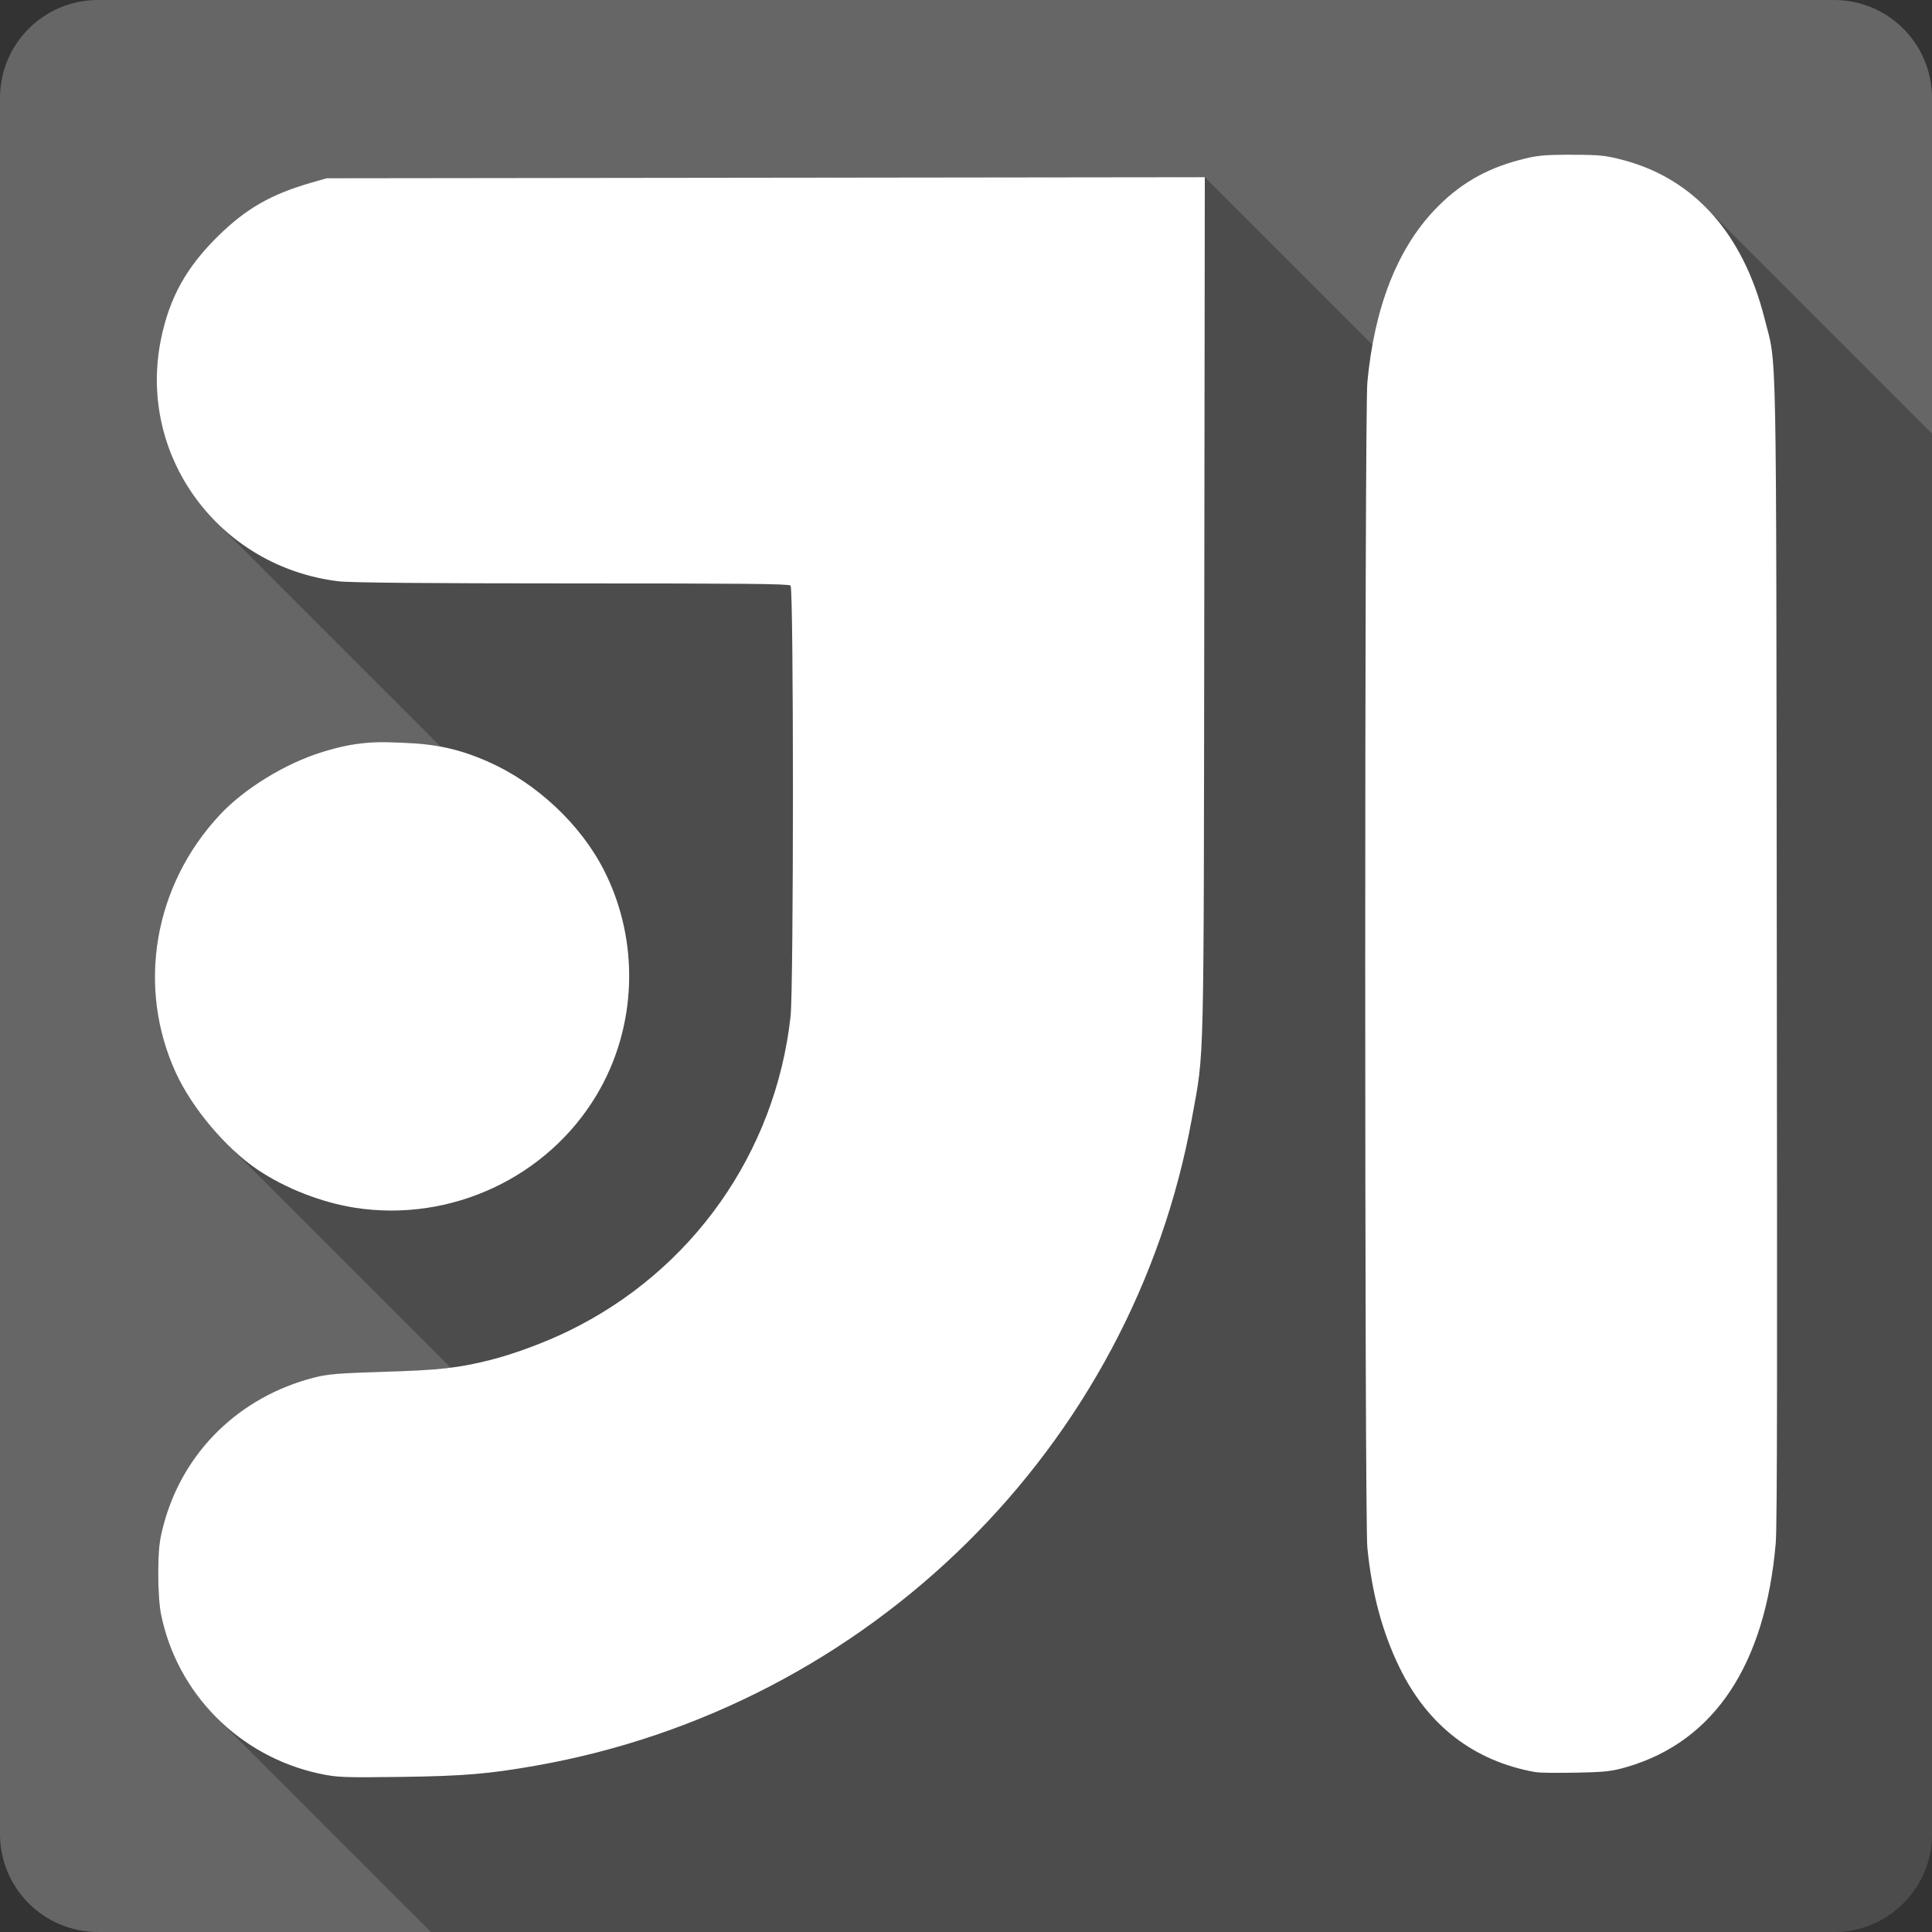 <?xml version="1.0" encoding="UTF-8" standalone="no"?>
<!-- Created with Inkscape (http://www.inkscape.org/) -->

<svg
   xmlns:dc="http://purl.org/dc/elements/1.1/"
   xmlns:cc="http://creativecommons.org/ns#"
   xmlns:rdf="http://www.w3.org/1999/02/22-rdf-syntax-ns#"
   xmlns:svg="http://www.w3.org/2000/svg"
   xmlns="http://www.w3.org/2000/svg"
   xmlns:sodipodi="http://sodipodi.sourceforge.net/DTD/sodipodi-0.dtd"
   xmlns:inkscape="http://www.inkscape.org/namespaces/inkscape"
   id="svg2"
   height="100%"
   width="100%"
   version="1.1"
   viewBox="0 0 512 512"
   inkscape:version="0.91 r13725"
   sodipodi:docname="idea.svg">
  <rect x="0" y="0" width="512" height="512" fill="#333333" stroke="none"/>
  <defs
     id="defs196" />
  <sodipodi:namedview
     pagecolor="#ffffff"
     bordercolor="#666666"
     borderopacity="1"
     objecttolerance="10"
     gridtolerance="10"
     guidetolerance="10"
     inkscape:pageopacity="0"
     inkscape:pageshadow="2"
     inkscape:window-width="640"
     inkscape:window-height="480"
     id="namedview194"
     showgrid="false"
     inkscape:zoom="0.5546875"
     inkscape:cx="36.056338"
     inkscape:cy="240.67606"
     inkscape:current-layer="svg2" />
  <path
     inkscape:connector-curvature="0"
     style="fill:#666666"
     id="path9"
     d="M 26,0 C 11.603,0 0,11.603 0,26 l 0,460 c 0,14.397 11.603,26 26,26 l 460,0 c 14.397,0 26,-11.603 26,-26 L 512,26 C 512,11.603 500.4,0 486,0 L 26,0" />
  <path
     inkscape:connector-curvature="0"
     style="opacity:0.25"
     id="path59"
     d="m 416.47,41 c -7.67,0 -9.34,0.216 -13.88,1.418 l 0,0.002 c -9.08,2.401 -16.08,6.548 -22.38,13.172 l 0,-0.002 c -8.24,8.666 -13.78,20.745 -16.5,35.789 L 319.3,46.965 202.87,47.105 202.86,47.1 86.57,47.24 l 107.47,107.47 -0.01,0 L 86.57,47.25 82.604,48.385 82.6,48.381 C 71.857,51.483 65.294,55.2 57.818,62.541 l -0.002,-0.002 c -8.438,8.287 -12.893,16.282 -15.16,27.346 l 0.004,0.006 c -3.76,18.359 2.369,36.229 14.641,48.499 l 59.489,59.49 c -3.08,-0.58 -6.34,-0.91 -10.09,-1.05 l 60.01,60.02 -60.02,-60.02 c -2.25,-0.08 -4.36,-0.19 -6.23,-0.14 -5.622,0.15 -9.927,1 -15.298,2.69 l 78.528,78.52 -0.01,0.01 -78.52,-78.52 c -9.838,3.1 -20.447,9.66 -26.912,16.57 -17.499,18.72 -22.118,45.59 -11.613,68.42 l 0.008,0.01 c 2.9,6.29 7.941,13.22 13.509,18.78 l 0.196,0.2 c -0.066,-0.07 -0.133,-0.13 -0.198,-0.19 l 59.28,59.28 c -4.39,0.56 -9.44,0.84 -17.42,1.08 l -0.01,0 c -12.203,0.38 -15.08,0.59 -18.838,1.56 l 93.638,93.63 -0.01,0 -93.63,-93.63 c -19.779,5.09 -34.655,19.67 -39.799,38.95 l -0.002,0 c -1.11,4.17 -1.364,6.19 -1.416,12.47 l 0.004,0 c -0.036,4.59 0.27,8.98 0.709,11.19 l -0.002,0 c 2.126,10.62 7.368,20.12 14.764,27.52 L 114.19,512 486,512 c 14.4,0 26,-11.6 26,-26 L 512,114.91 451.89,54.799 C 445.93,48.843 438.66,44.67 430.21,42.434 l 0,-0.004 c -4.54,-1.199 -6.06,-1.416 -13.73,-1.416 L 416.47,41 Z" />
  <path
     inkscape:connector-curvature="0"
     style="fill:#ffffff"
     id="path165"
     d="m 416.47,41 c -7.675,0 -9.339,0.215 -13.882,1.417 -9.08,2.401 -16.08,6.548 -22.38,13.173 -9.987,10.505 -16.02,26.01 -17.847,45.752 -0.753,8.115 -0.753,301.12 0,308.79 1.206,12.267 4.04,22.56 8.5,31.729 7.474,15.366 19.633,24.82 35.978,27.762 l 0.141,0 c 1.348,0.242 6.285,0.236 11.05,0.141 7.554,-0.148 9.231,-0.35 13.315,-1.558 22.952,-6.787 36.46,-27.02 39.24,-59.21 0.419,-4.821 0.404,-50.07 0.283,-157.79 -0.19,-166.42 0.108,-153.53 -3.258,-166.85 -5.659,-22.423 -18.613,-36.962 -37.4,-41.929 -4.543,-1.2 -6.06,-1.417 -13.739,-1.417 m -97.17,5.949 -116.44,0.141 -116.29,0.141 -3.966,1.134 c -10.745,3.103 -17.31,6.821 -24.788,14.165 -8.438,8.287 -12.893,16.281 -15.16,27.345 -6.317,30.847 15.279,60.31 47.02,64.16 3.179,0.386 23.389,0.565 61.892,0.567 43.823,0.002 57.45,0.088 57.939,0.567 0.839,0.828 0.832,106.6 0,114.16 -3.976,36.15 -26.12,67.53 -58.925,83.43 -6.148,2.98 -14.14,6.01 -20.679,7.649 -8.541,2.139 -13.46,2.67 -27.905,3.115 -12.203,0.377 -15.08,0.59 -18.838,1.558 -19.779,5.094 -34.655,19.669 -39.799,38.953 -1.11,4.166 -1.365,6.186 -1.417,12.465 -0.036,4.586 0.269,8.976 0.708,11.191 4.225,21.12 20.759,37.783 42.07,42.35 4.556,0.976 6.339,1.052 21.53,0.85 16.838,-0.224 23.421,-0.814 35.695,-2.975 88.34,-15.55 158.13,-84.41 173.94,-171.67 3.339,-18.418 3.081,-10.175 3.258,-135.27 l 0.141,-114.02 m -218.83,149.72 c -5.621,0.146 -9.925,1 -15.297,2.691 -9.839,3.097 -20.447,9.658 -26.912,16.573 -17.501,18.716 -22.12,45.593 -11.615,68.42 4.281,9.305 13.247,19.981 21.678,25.638 7.456,5.01 17.09,8.709 25.78,10.06 25.36,3.938 50.954,-8 64.02,-29.887 10.756,-18 11.496,-40.743 1.984,-59.49 -6.229,-12.277 -18.02,-23.277 -30.883,-28.897 -7.485,-3.271 -13.618,-4.635 -22.522,-4.958 -2.251,-0.081 -4.359,-0.19 -6.233,-0.141" />
</svg>
